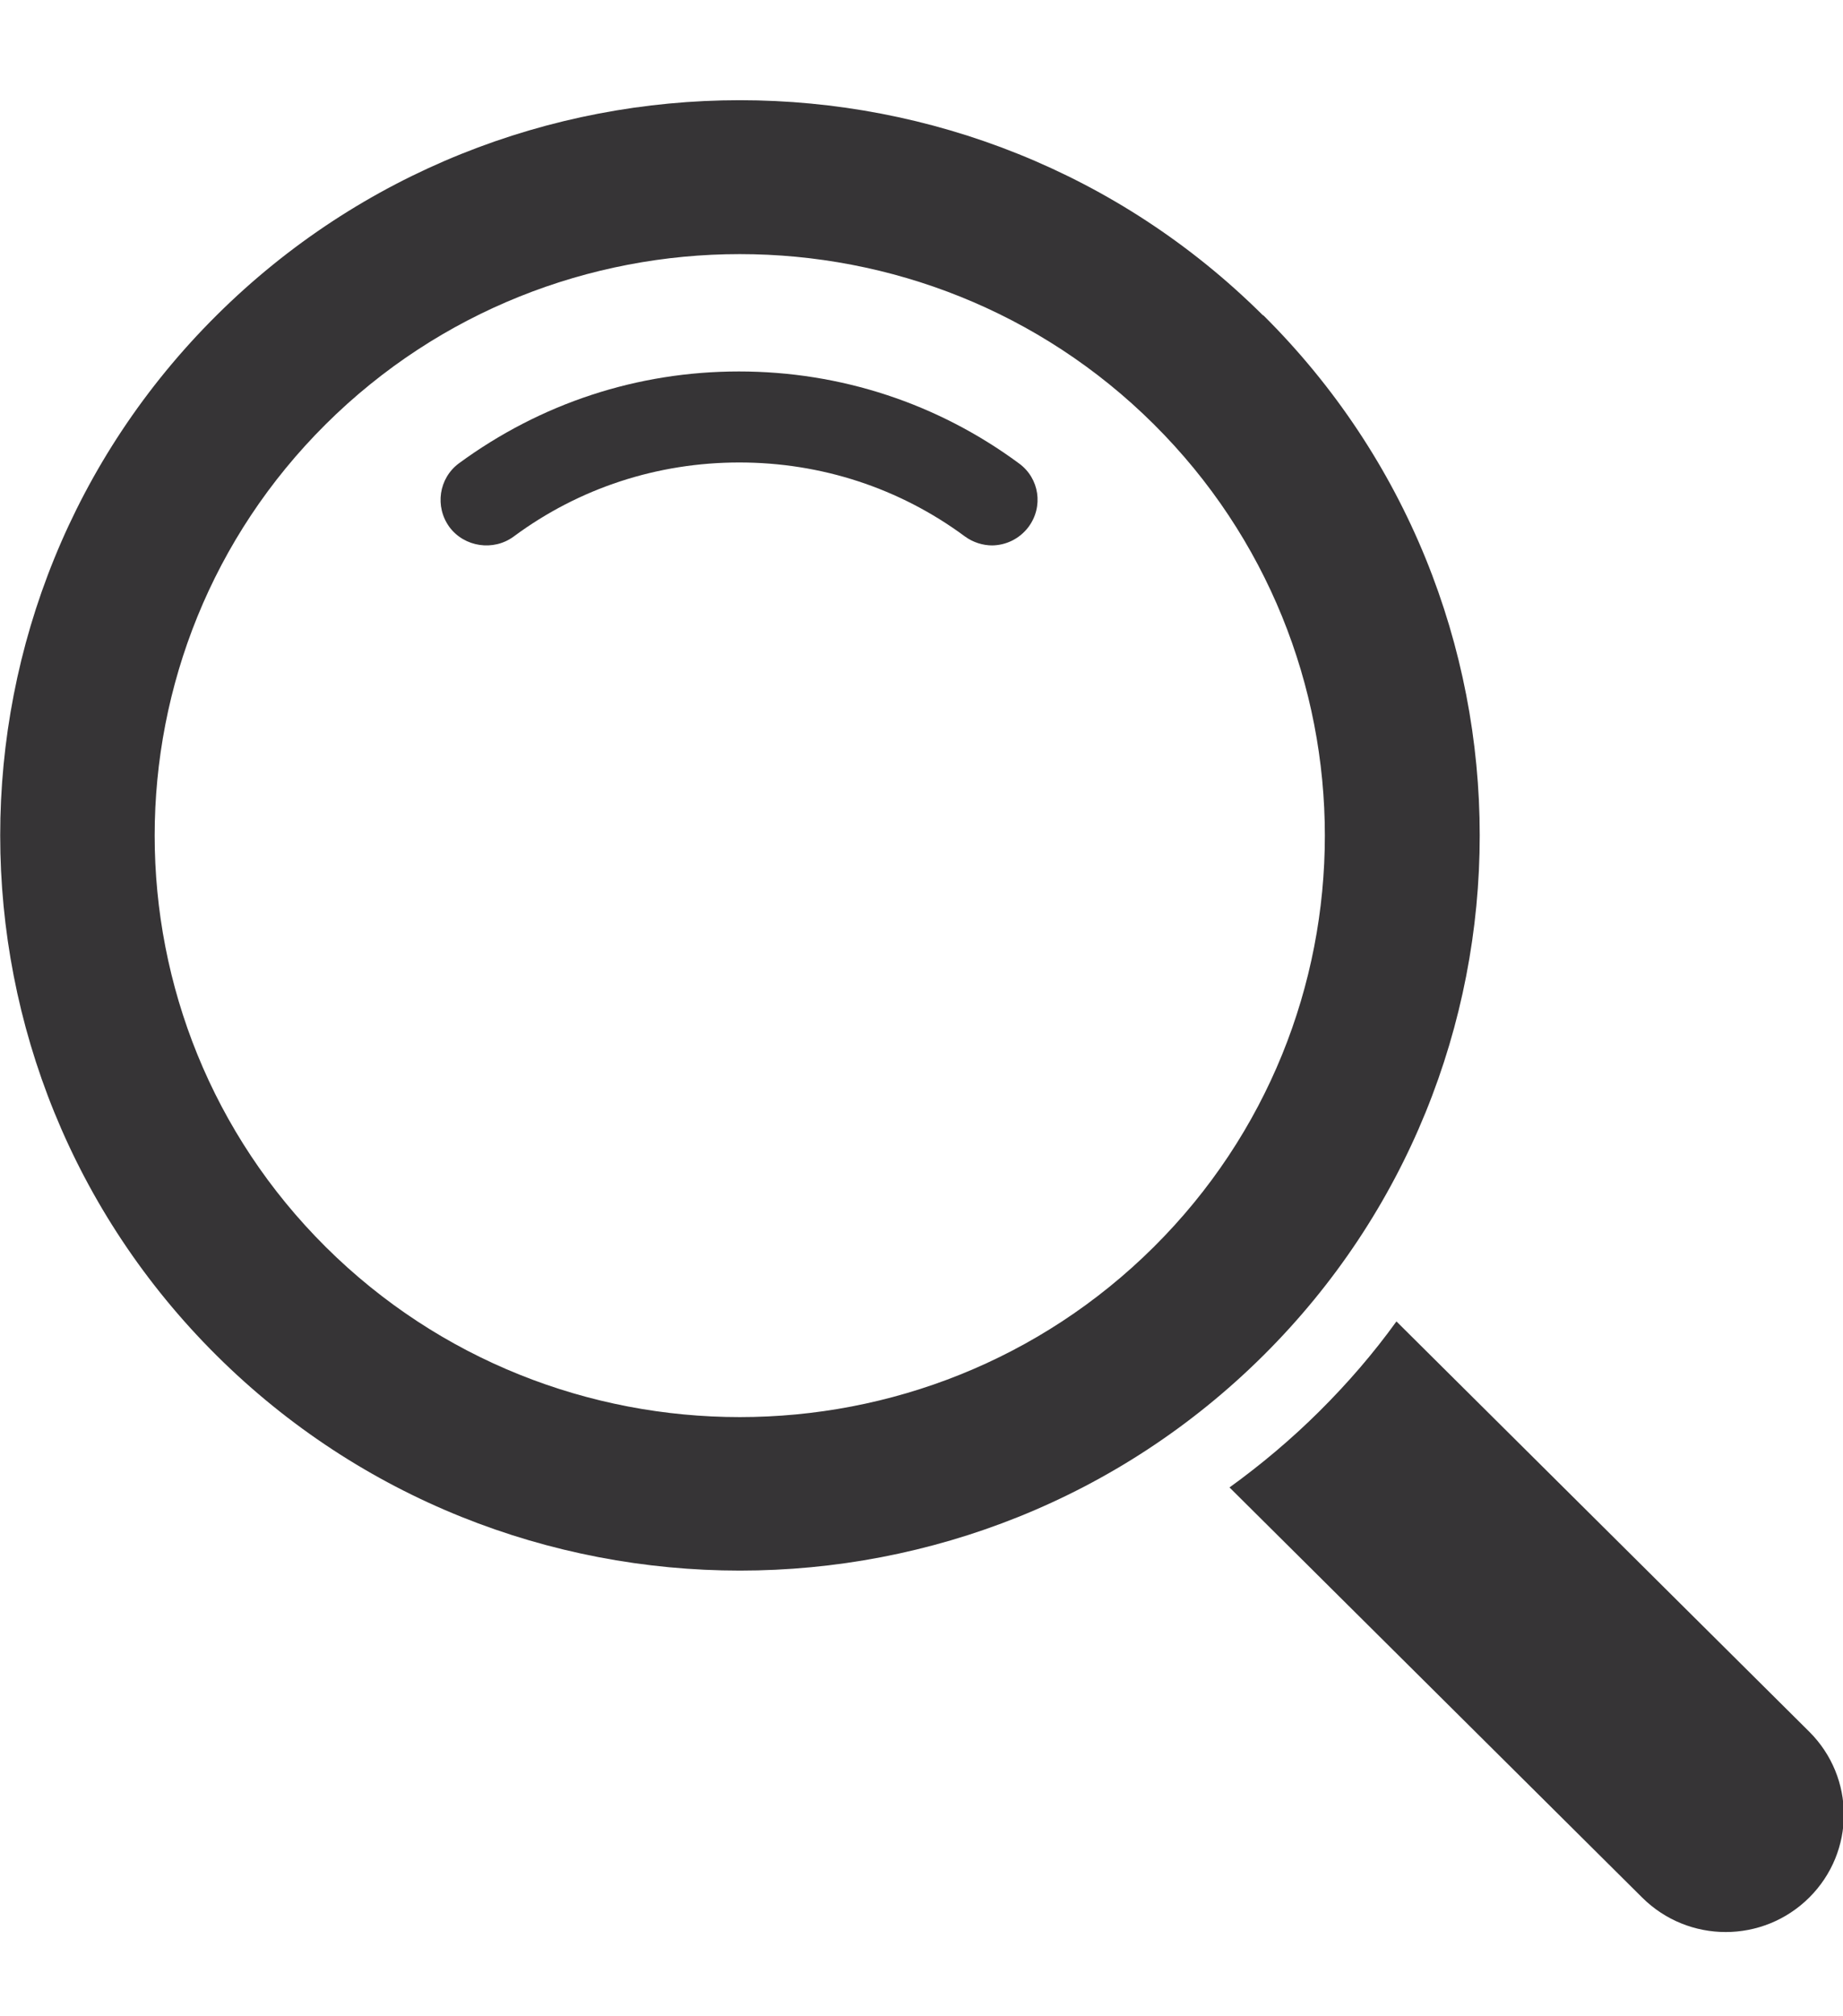 <svg width="32" height="35" viewBox="0 0 32 35" fill="none" xmlns="http://www.w3.org/2000/svg">
<g clip-path="url(#clip0_31_68)">
<path d="M21.928 5.473C16.918 0.495 8.771 0.495 3.761 5.473C-1.249 10.45 -1.249 18.552 3.761 23.53C8.771 28.508 16.925 28.508 21.935 23.53C26.945 18.552 26.945 10.45 21.935 5.473H21.928ZM5.657 21.647C1.695 17.71 1.695 11.3 5.657 7.363C9.619 3.427 16.071 3.427 20.032 7.363C23.994 11.3 23.994 17.71 20.032 21.647C16.071 25.583 9.619 25.583 5.657 21.647Z" fill="#363436"/>
<path d="M24.24 22.947C23.846 23.493 23.4 24.01 22.909 24.498C22.419 24.985 21.891 25.428 21.348 25.82L28.514 32.94C29.317 33.737 30.61 33.737 31.413 32.94C32.215 32.142 32.215 30.857 31.413 30.059L24.247 22.939L24.24 22.947Z" fill="#363436"/>
<path d="M17.23 9.468C17.067 9.468 16.896 9.416 16.755 9.313C15.617 8.471 14.257 8.028 12.837 8.028C11.417 8.028 10.057 8.471 8.92 9.313C8.57 9.572 8.065 9.498 7.805 9.151C7.545 8.796 7.619 8.301 7.968 8.043C9.388 7.001 11.068 6.448 12.83 6.448C14.591 6.448 16.279 7.001 17.691 8.043C18.048 8.301 18.122 8.796 17.855 9.151C17.698 9.357 17.461 9.468 17.215 9.468H17.23Z" fill="#363436"/>
</g>
<defs>
<clipPath id="clip0_31_68">
<rect width="32" height="35" fill="white"/>
</clipPath>
</defs>
</svg>
